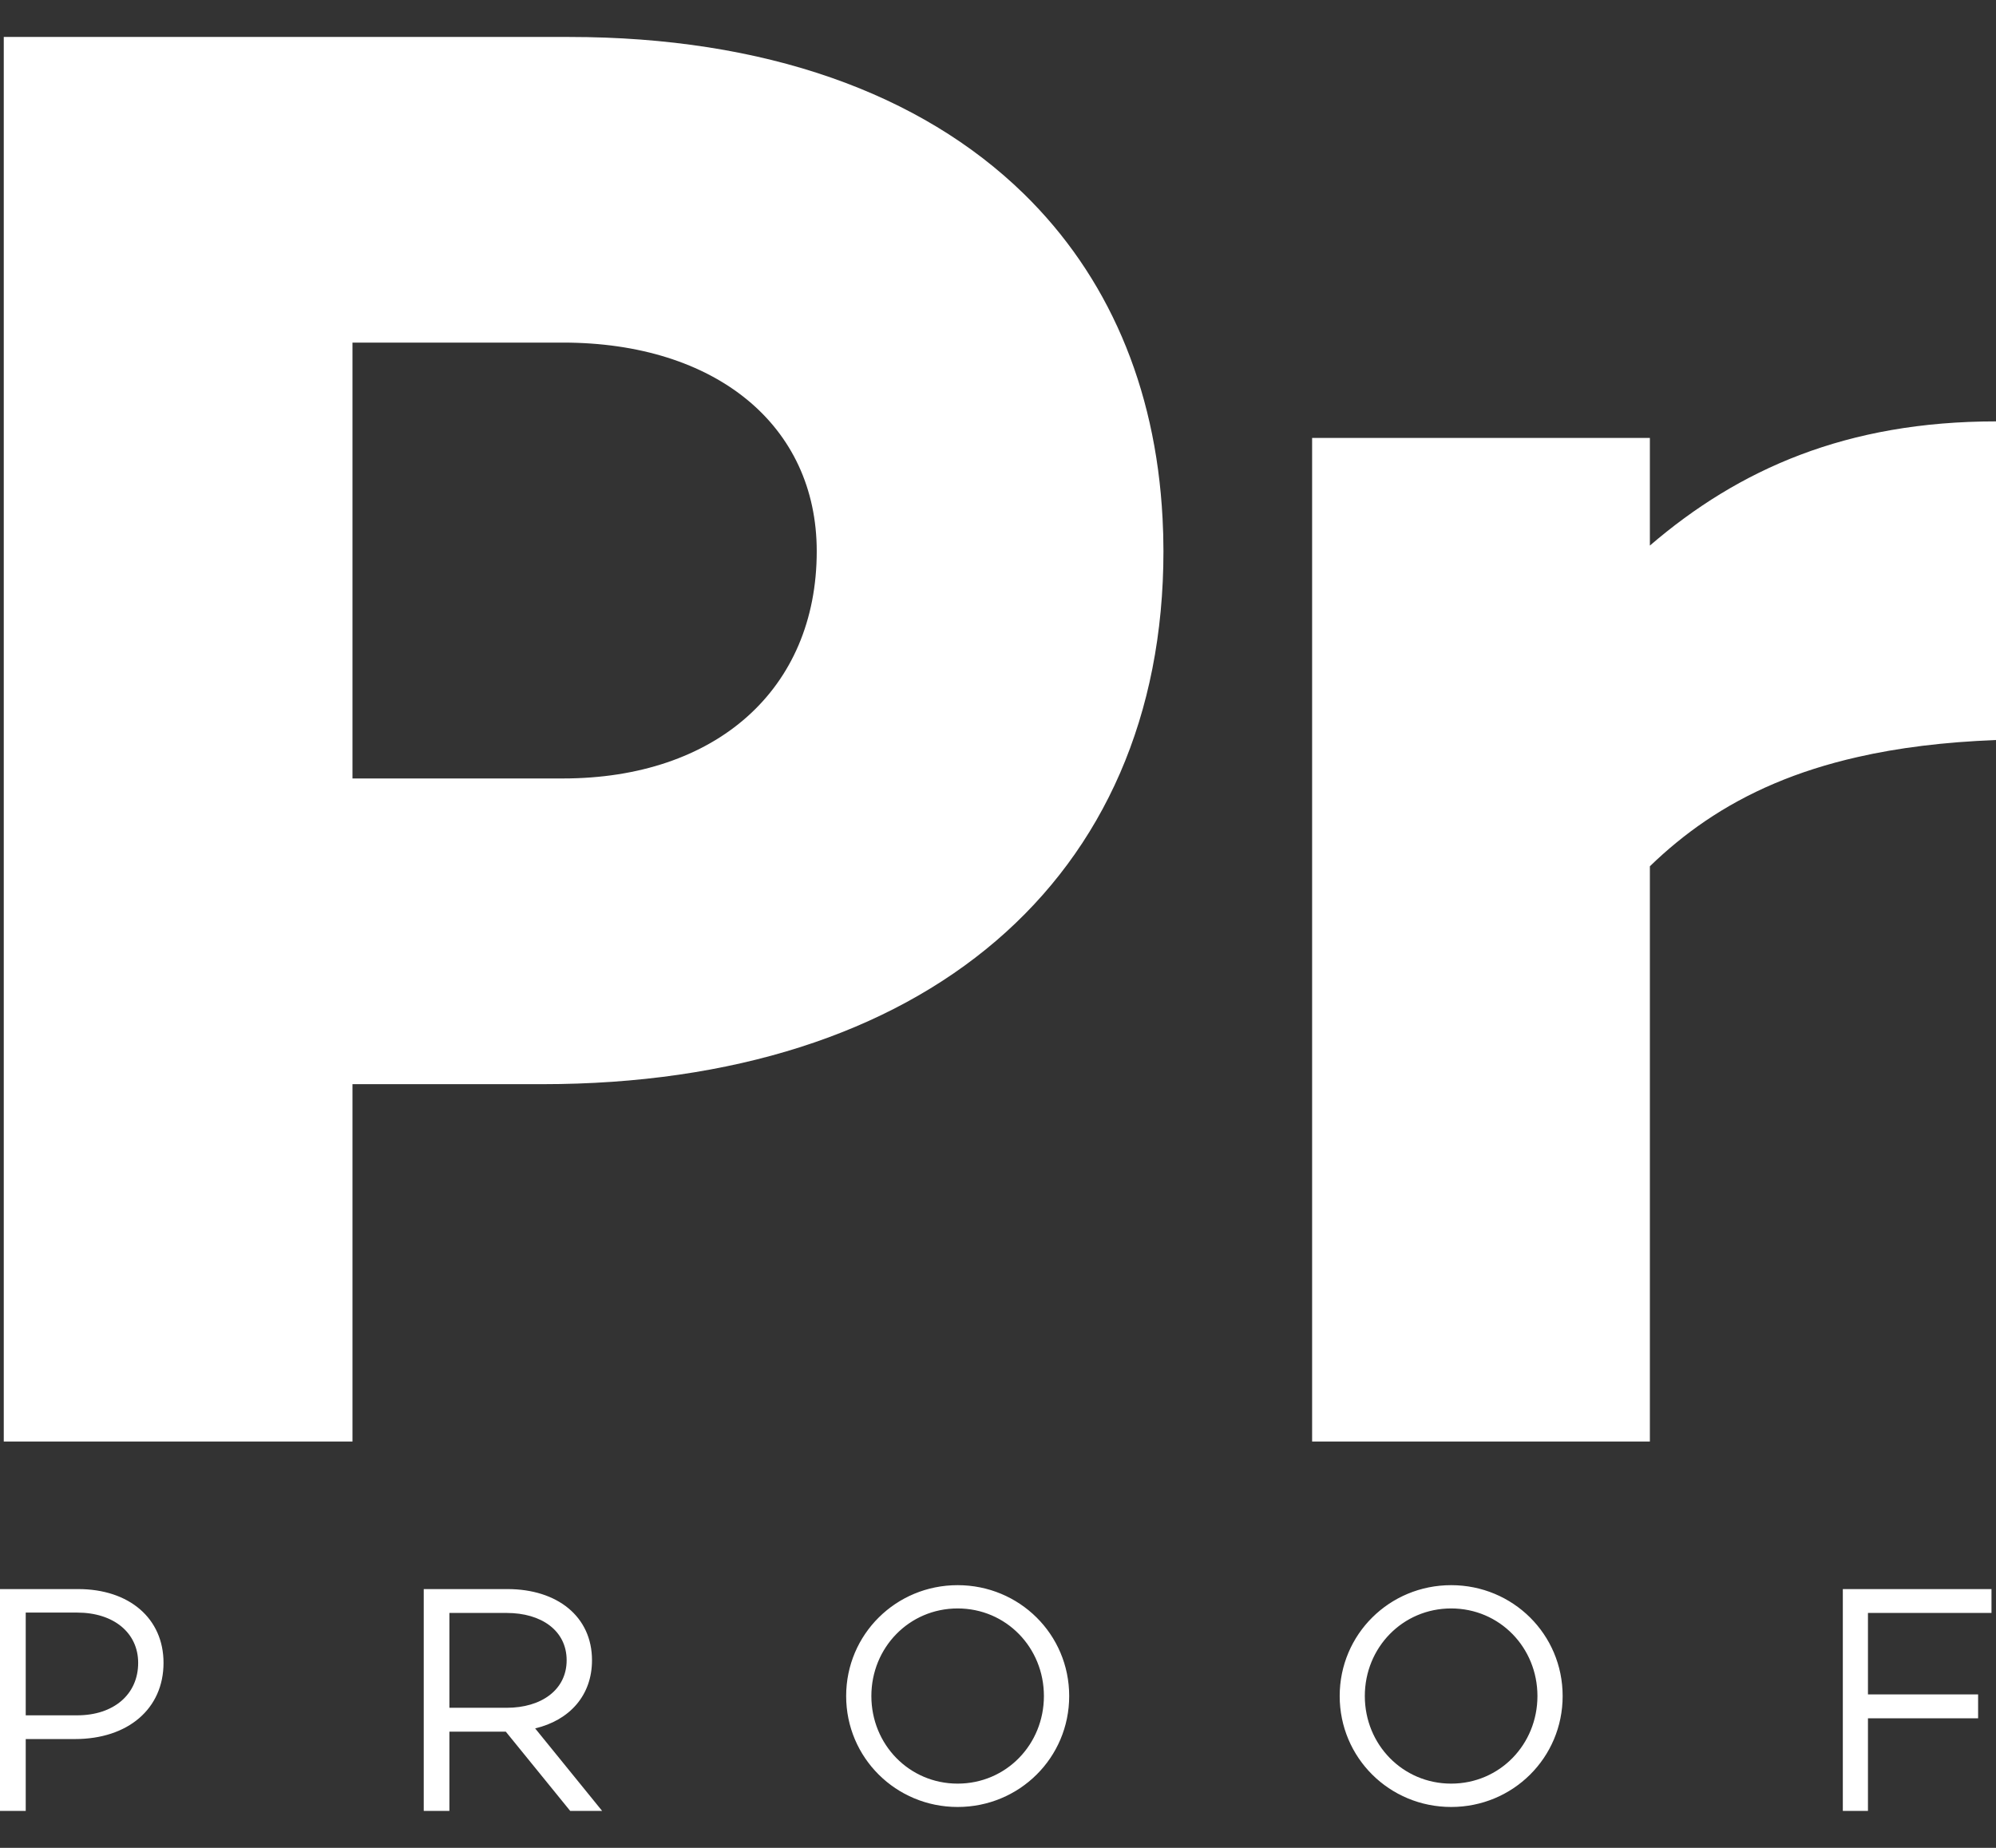 <svg width="27" height="25" viewBox="0 0 27 25" fill="none" xmlns="http://www.w3.org/2000/svg">
<rect x="0" y="0" width="27" height="25" fill="#333333" stroke="none"/>
<path d="M24.928 24.5V21.499H26.939V21.822H25.268V22.924H26.758V23.247H25.268V24.5H24.928ZM7.713 24.5L6.842 23.428H6.079V24.5H5.732V21.499H6.864C7.538 21.499 8.008 21.87 8.008 22.462C8.008 22.938 7.705 23.273 7.239 23.384L8.145 24.5H7.713ZM6.079 23.105H6.855C7.322 23.105 7.665 22.863 7.665 22.462C7.665 22.06 7.322 21.822 6.855 21.822H6.079V23.105ZM0 24.5V21.499H1.057C1.75 21.499 2.212 21.897 2.212 22.497C2.212 23.118 1.732 23.528 1.014 23.528H0.348V24.5H0ZM0.348 23.207H1.044C1.538 23.207 1.869 22.924 1.869 22.497C1.869 22.091 1.538 21.817 1.044 21.817H0.348V23.207ZM18.122 22.946C18.122 22.111 18.795 21.446 19.63 21.446C20.465 21.446 21.138 22.111 21.138 22.946C21.138 23.781 20.465 24.447 19.63 24.447C18.795 24.447 18.122 23.781 18.122 22.946ZM18.462 22.946C18.462 23.602 18.974 24.131 19.63 24.131C20.286 24.131 20.797 23.602 20.797 22.946C20.797 22.29 20.286 21.761 19.63 21.761C18.974 21.761 18.462 22.29 18.462 22.946ZM11.446 22.946C11.446 22.111 12.12 21.446 12.954 21.446C13.789 21.446 14.463 22.111 14.463 22.946C14.463 23.781 13.789 24.447 12.954 24.447C12.12 24.447 11.446 23.781 11.446 22.946ZM11.787 22.946C11.787 23.602 12.299 24.131 12.954 24.131C13.61 24.131 14.121 23.602 14.121 22.946C14.121 22.29 13.61 21.761 12.954 21.761C12.299 21.761 11.787 22.29 11.787 22.946ZM17.749 19.503V5.925H22.318V7.381C23.524 6.345 24.981 5.701 27 5.701V10.012C26.298 10.039 25.678 10.116 25.124 10.243C24.31 10.428 23.639 10.719 23.064 11.11C22.797 11.292 22.55 11.495 22.318 11.72V19.503H17.749ZM0.051 19.503V0.5H7.699C10.346 0.5 12.454 1.261 13.847 2.62C14.976 3.722 15.633 5.215 15.726 7.013C15.734 7.159 15.738 7.307 15.738 7.458C15.738 11.901 12.5 14.668 7.335 14.668H4.768V19.503H0.051ZM4.768 10.532H7.615C9.681 10.532 11.048 9.331 11.048 7.458C11.048 5.754 9.681 4.635 7.615 4.635H4.768V10.532Z" fill="white"/>
</svg>
